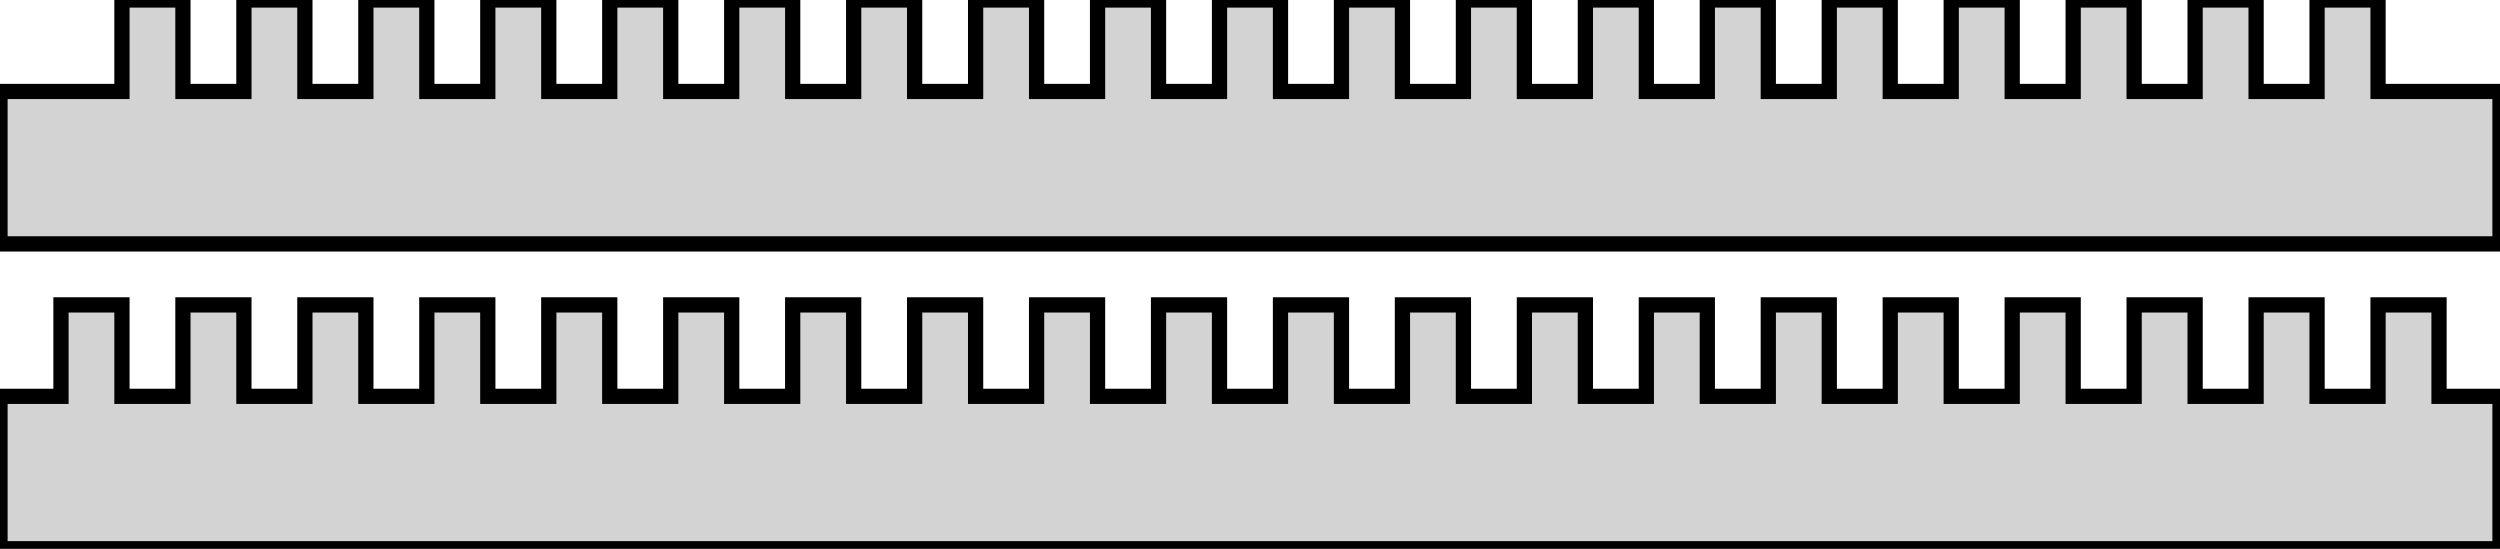 <?xml version="1.0" standalone="no"?>
<!DOCTYPE svg PUBLIC "-//W3C//DTD SVG 1.1//EN" "http://www.w3.org/Graphics/SVG/1.1/DTD/svg11.dtd">
<svg width="82mm" height="18mm" viewBox="0 -18 82 18" xmlns="http://www.w3.org/2000/svg" version="1.1">
<title>OpenSCAD Model</title>
<path d="
M 82,-15 L 78,-15 L 78,-18 L 76,-18 L 76,-15 L 74,-15
 L 74,-18 L 72,-18 L 72,-15 L 70,-15 L 70,-18 L 68,-18
 L 68,-15 L 66,-15 L 66,-18 L 64,-18 L 64,-15 L 62,-15
 L 62,-18 L 60,-18 L 60,-15 L 58,-15 L 58,-18 L 56,-18
 L 56,-15 L 54,-15 L 54,-18 L 52,-18 L 52,-15 L 50,-15
 L 50,-18 L 48,-18 L 48,-15 L 46,-15 L 46,-18 L 44,-18
 L 44,-15 L 42,-15 L 42,-18 L 40,-18 L 40,-15 L 38,-15
 L 38,-18 L 36,-18 L 36,-15 L 34,-15 L 34,-18 L 32,-18
 L 32,-15 L 30,-15 L 30,-18 L 28,-18 L 28,-15 L 26,-15
 L 26,-18 L 24,-18 L 24,-15 L 22,-15 L 22,-18 L 20,-18
 L 20,-15 L 18,-15 L 18,-18 L 16,-18 L 16,-15 L 14,-15
 L 14,-18 L 12,-18 L 12,-15 L 10,-15 L 10,-18 L 8,-18
 L 8,-15 L 6,-15 L 6,-18 L 4,-18 L 4,-15 L 0,-15
 L 0,-10 L 82,-10 z
M 82,-5 L 80,-5 L 80,-8 L 78,-8 L 78,-5 L 76,-5
 L 76,-8 L 74,-8 L 74,-5 L 72,-5 L 72,-8 L 70,-8
 L 70,-5 L 68,-5 L 68,-8 L 66,-8 L 66,-5 L 64,-5
 L 64,-8 L 62,-8 L 62,-5 L 60,-5 L 60,-8 L 58,-8
 L 58,-5 L 56,-5 L 56,-8 L 54,-8 L 54,-5 L 52,-5
 L 52,-8 L 50,-8 L 50,-5 L 48,-5 L 48,-8 L 46,-8
 L 46,-5 L 44,-5 L 44,-8 L 42,-8 L 42,-5 L 40,-5
 L 40,-8 L 38,-8 L 38,-5 L 36,-5 L 36,-8 L 34,-8
 L 34,-5 L 32,-5 L 32,-8 L 30,-8 L 30,-5 L 28,-5
 L 28,-8 L 26,-8 L 26,-5 L 24,-5 L 24,-8 L 22,-8
 L 22,-5 L 20,-5 L 20,-8 L 18,-8 L 18,-5 L 16,-5
 L 16,-8 L 14,-8 L 14,-5 L 12,-5 L 12,-8 L 10,-8
 L 10,-5 L 8,-5 L 8,-8 L 6,-8 L 6,-5 L 4,-5
 L 4,-8 L 2,-8 L 2,-5 L 0,-5 L 0,-0 L 82,-0
 z
" stroke="black" fill="lightgray" stroke-width="0.5"/>
</svg>
